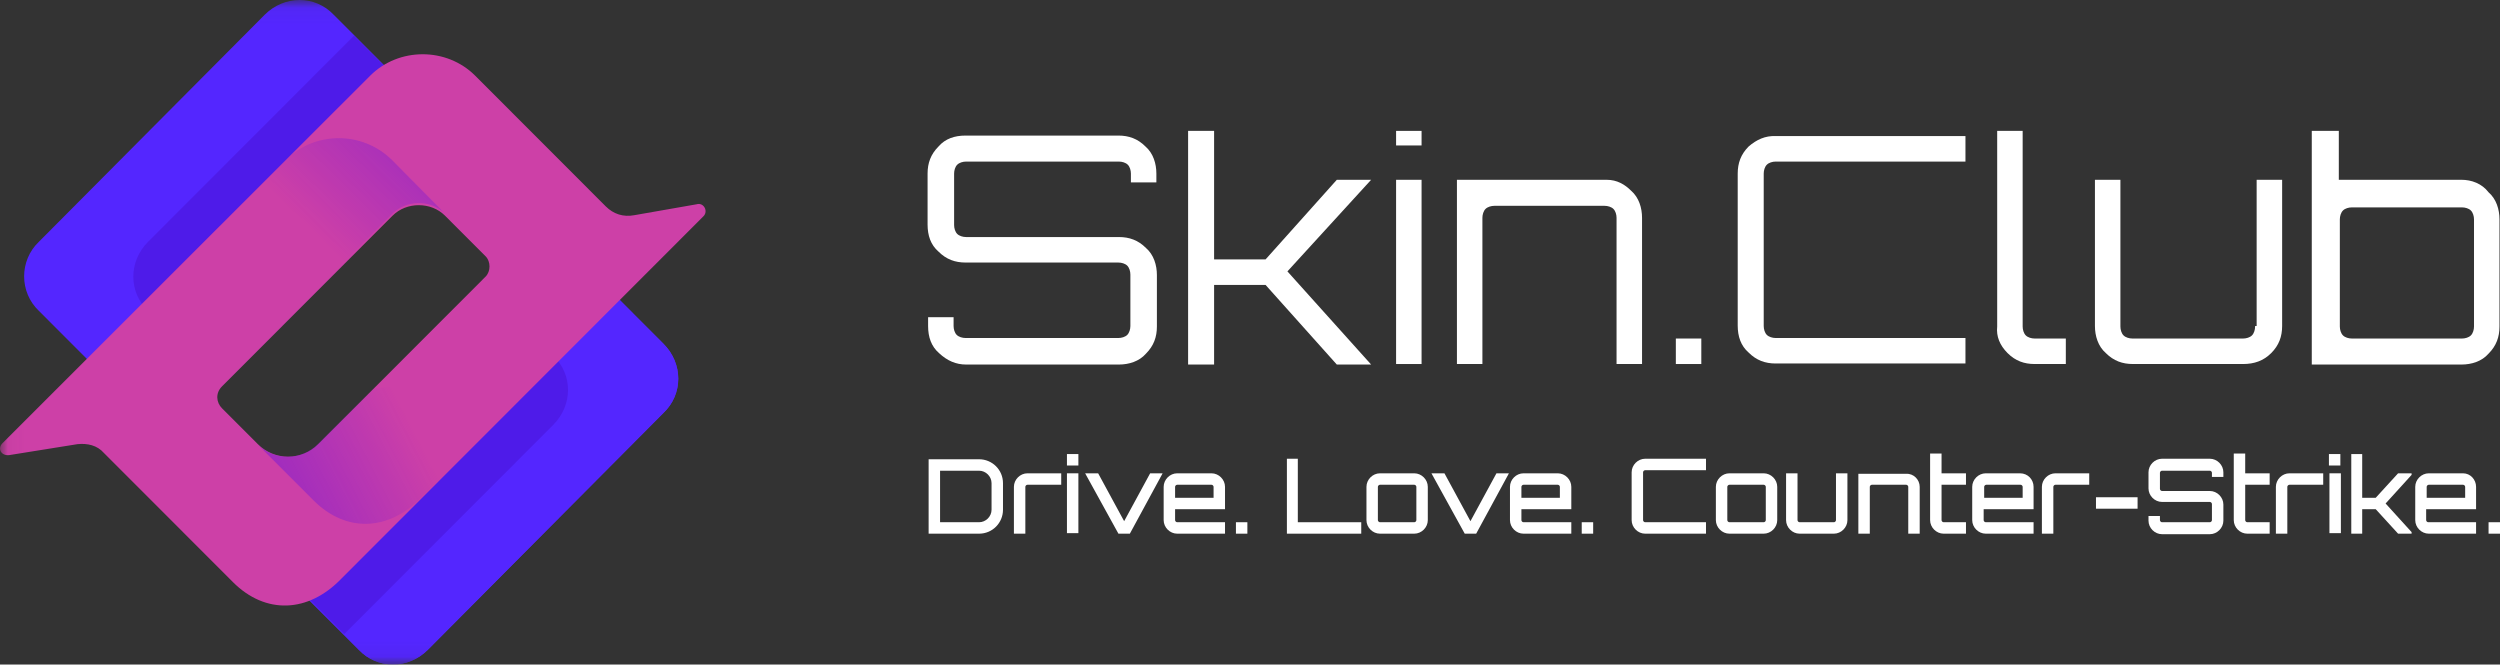 <svg width="158" height="42" viewBox="0 0 158 42" fill="none" xmlns="http://www.w3.org/2000/svg">
<rect x="0" y="0" width="158" height="42" fill="#333333" stroke="none"/>
<g clip-path="url(#clip0_1_139)">
<mask id="mask0_1_139" style="mask-type:luminance" maskUnits="userSpaceOnUse" x="0" y="0" width="46" height="42">
<path d="M45.347 0.049H0.03V41.951H45.347V0.049Z" fill="white"/>
</mask>
<g mask="url(#mask0_1_139)">
<path fill-rule="evenodd" clip-rule="evenodd" d="M17.611 31.558L32.498 16.659C33.747 15.409 35.685 15.409 36.869 16.659L41.929 21.724C43.178 22.973 43.178 24.914 41.929 26.098L27.043 41.063C25.794 42.312 23.855 42.312 22.672 41.063L17.611 35.998C16.362 34.748 16.362 32.807 17.611 31.558Z" fill="#5426FF"/>
<path fill-rule="evenodd" clip-rule="evenodd" d="M17.611 31.558L32.498 16.659C33.747 15.409 35.685 15.409 36.869 16.659L41.929 21.724C43.178 22.973 43.178 24.914 41.929 26.098L27.043 41.063C25.794 42.312 23.855 42.312 22.672 41.063L17.611 35.998C16.362 34.748 16.362 32.807 17.611 31.558Z" fill="#5426FF"/>
<path opacity="0.5" fill-rule="evenodd" clip-rule="evenodd" d="M34.962 26.854C36.211 25.605 36.211 23.664 34.962 22.48L30.822 18.336L17.611 31.558C16.362 32.807 16.362 34.748 17.611 35.932L21.752 40.076L34.962 26.854Z" fill="#4911D4"/>
<path fill-rule="evenodd" clip-rule="evenodd" d="M2.461 15.277L16.724 0.937C17.973 -0.312 19.912 -0.312 21.095 0.937L26.155 6.002C27.404 7.252 27.404 9.193 26.155 10.377L11.86 24.684C10.611 25.933 8.673 25.933 7.489 24.684L2.461 19.651C1.213 18.468 1.213 16.461 2.461 15.277Z" fill="#5426FF"/>
<path opacity="0.5" fill-rule="evenodd" clip-rule="evenodd" d="M26.188 10.442C27.437 9.193 27.437 7.252 26.188 6.068L22.376 2.253L9.363 15.277C8.114 16.527 8.114 18.468 9.363 19.651L13.175 23.434L26.188 10.442Z" fill="#4911D4"/>
<path fill-rule="evenodd" clip-rule="evenodd" d="M44.033 12.909L40.089 13.6C39.399 13.731 38.775 13.534 38.282 13.041L30.033 4.785C28.226 2.977 25.202 2.977 23.395 4.785L0.161 28.006C-0.2 28.367 0.095 28.828 0.588 28.762L4.893 28.071C5.518 28.006 6.142 28.137 6.569 28.63L14.719 36.787C16.79 38.859 19.484 38.727 21.555 36.59L44.46 13.666C44.788 13.337 44.46 12.778 44.033 12.909ZM30.69 17.481L20.109 28.071C19.057 29.124 17.348 29.124 16.297 28.071L14.029 25.802C13.668 25.44 13.602 24.848 14.029 24.421L24.808 13.633C25.695 12.745 27.24 12.745 28.127 13.633L30.69 16.198C31.019 16.527 31.019 17.152 30.69 17.481Z" fill="#CD40A7"/>
<path fill-rule="evenodd" clip-rule="evenodd" d="M32.268 25.868L30.526 23.927L23.592 24.552L20.076 28.071C19.024 29.124 17.315 29.124 16.264 28.071L19.813 31.623C21.883 33.695 24.578 33.564 26.648 31.426L32.268 25.868Z" fill="url(#paint0_linear_1_139)"/>
<path fill-rule="evenodd" clip-rule="evenodd" d="M18.005 10.146L11.039 17.152C13.536 18.895 16.297 20.836 16.297 20.836C16.297 20.836 16.428 21.197 16.658 21.658L24.808 13.501C25.695 12.613 27.24 12.613 28.127 13.501L24.742 10.081C22.869 8.272 19.879 8.272 18.005 10.146Z" fill="url(#paint1_linear_1_139)"/>
</g>
<path d="M76.731 23.039V18.007H79.984L84.486 23.039H86.655L81.365 17.152L86.655 11.363H84.486L79.984 16.395H76.731V8.272H75.088V23.039H76.731Z" fill="white"/>
<path d="M155.568 11.363H147.813V8.272H146.104V23.039H155.568C156.193 23.039 156.85 22.842 157.277 22.349C157.77 21.855 157.967 21.296 157.967 20.638V13.863C157.967 13.238 157.77 12.58 157.277 12.153C156.85 11.594 156.193 11.363 155.568 11.363ZM156.357 20.638C156.357 20.836 156.291 21.066 156.16 21.197C156.028 21.329 155.798 21.395 155.601 21.395H148.634C148.437 21.395 148.207 21.329 148.076 21.197C147.944 21.066 147.878 20.836 147.878 20.638V13.863C147.878 13.666 147.944 13.435 148.076 13.304C148.207 13.172 148.437 13.107 148.634 13.107H155.601C155.798 13.107 156.028 13.172 156.16 13.304C156.291 13.435 156.357 13.666 156.357 13.863V20.638Z" fill="white"/>
<path d="M89.843 8.272H88.233V9.193H89.843V8.272Z" fill="white"/>
<path d="M61.055 23.039H70.717C71.341 23.039 71.999 22.842 72.426 22.349C72.919 21.855 73.116 21.296 73.116 20.638V17.382C73.116 16.757 72.919 16.099 72.426 15.672C71.933 15.179 71.374 14.981 70.717 14.981H61.055C60.858 14.981 60.628 14.915 60.497 14.784C60.365 14.652 60.3 14.422 60.3 14.225V10.969C60.3 10.771 60.365 10.541 60.497 10.41C60.628 10.278 60.858 10.212 61.055 10.212H70.717C70.914 10.212 71.144 10.278 71.276 10.41C71.407 10.541 71.473 10.771 71.473 10.969V11.528H73.083V10.969C73.083 10.344 72.886 9.686 72.393 9.258C71.9 8.765 71.341 8.568 70.684 8.568H61.023C60.332 8.568 59.741 8.765 59.314 9.258C58.821 9.752 58.623 10.311 58.623 10.969V14.192C58.623 14.883 58.821 15.475 59.314 15.902C59.807 16.395 60.365 16.593 61.023 16.593H70.684C70.881 16.593 71.111 16.659 71.243 16.79C71.374 16.922 71.44 17.152 71.44 17.349V20.605C71.44 20.803 71.374 21.033 71.243 21.165C71.111 21.296 70.881 21.362 70.684 21.362H61.023C60.825 21.362 60.595 21.296 60.464 21.165C60.332 21.033 60.267 20.803 60.267 20.605V20.046H58.656V20.605C58.656 21.296 58.854 21.888 59.346 22.316C59.872 22.809 60.431 23.039 61.055 23.039Z" fill="white"/>
<path d="M89.843 11.363H88.233V23.006H89.843V11.363Z" fill="white"/>
<path d="M142.522 20.638C142.522 20.835 142.456 21.066 142.325 21.197C142.193 21.329 141.963 21.395 141.766 21.395H134.766C134.569 21.395 134.339 21.329 134.207 21.197C134.076 21.066 134.01 20.835 134.01 20.638V11.363H132.4V20.605C132.4 21.23 132.597 21.888 133.09 22.316C133.583 22.809 134.142 23.006 134.799 23.006H141.766C142.456 23.006 143.047 22.809 143.54 22.316C144.033 21.822 144.231 21.263 144.231 20.605V11.363H142.62V20.605H142.522V20.638Z" fill="white"/>
<path d="M126.879 22.316C127.372 22.809 127.931 23.006 128.588 23.006H130.56V21.395H128.588C128.391 21.395 128.161 21.329 128.029 21.197C127.898 21.066 127.832 20.835 127.832 20.638V8.272H126.222V20.638C126.156 21.263 126.386 21.822 126.879 22.316Z" fill="white"/>
<path d="M110.514 9.258C110.021 9.752 109.823 10.311 109.823 10.969V20.572C109.823 21.263 110.021 21.855 110.514 22.283C111.006 22.776 111.565 22.973 112.222 22.973H124.217V21.362H112.222C112.025 21.362 111.795 21.296 111.664 21.165C111.532 21.033 111.467 20.803 111.467 20.605V10.969C111.467 10.771 111.532 10.541 111.664 10.41C111.795 10.278 112.025 10.212 112.222 10.212H124.217V8.601H112.222C111.565 8.568 111.006 8.831 110.514 9.258Z" fill="white"/>
<path d="M101.542 11.363H92.078V23.006H93.688V13.764C93.688 13.567 93.754 13.337 93.885 13.205C94.016 13.074 94.247 13.008 94.444 13.008H101.411C101.608 13.008 101.838 13.074 101.969 13.205C102.101 13.337 102.166 13.567 102.166 13.764V23.006H103.777V13.764C103.777 13.139 103.58 12.482 103.087 12.054C102.692 11.659 102.199 11.363 101.542 11.363Z" fill="white"/>
<path d="M107.523 21.395H105.913V23.006H107.523V21.395Z" fill="white"/>
<path d="M103.974 29.716C103.908 29.716 103.842 29.782 103.842 29.847V32.873C103.842 32.939 103.908 33.005 103.974 33.005H107.819V33.728H103.974C103.514 33.728 103.12 33.334 103.12 32.873V29.847C103.12 29.387 103.514 28.992 103.974 28.992H107.819V29.716H103.974Z" fill="white"/>
<path d="M111.467 29.913C111.927 29.913 112.321 30.308 112.321 30.768V32.873C112.321 33.334 111.927 33.728 111.467 33.728H109.298C108.838 33.728 108.443 33.334 108.443 32.873V30.768C108.443 30.308 108.838 29.913 109.298 29.913H111.467ZM109.298 30.637C109.232 30.637 109.166 30.702 109.166 30.768V32.873C109.166 32.939 109.232 33.005 109.298 33.005H111.467C111.532 33.005 111.598 32.939 111.598 32.873V30.768C111.598 30.702 111.532 30.637 111.467 30.637H109.298Z" fill="white"/>
<path d="M116.757 29.913V32.873C116.757 33.334 116.363 33.728 115.903 33.728H113.734C113.274 33.728 112.88 33.334 112.88 32.873V29.913H113.603V32.873C113.603 32.939 113.668 33.005 113.734 33.005H115.903C115.969 33.005 116.034 32.939 116.034 32.873V29.913H116.757Z" fill="white"/>
<path d="M121.325 30.768V33.728H120.602V30.768C120.602 30.702 120.537 30.637 120.471 30.637H118.302C118.236 30.637 118.171 30.702 118.171 30.768V33.728H117.448V29.946H120.471C120.931 29.913 121.325 30.308 121.325 30.768Z" fill="white"/>
<path d="M122.706 30.637V32.873C122.706 32.939 122.771 33.005 122.837 33.005H124.25V33.728H122.837C122.377 33.728 121.983 33.334 121.983 32.873V28.663H122.706V29.913H124.25V30.637H122.706Z" fill="white"/>
<path d="M128.522 30.768V32.182H125.367V32.873C125.367 32.939 125.433 33.005 125.499 33.005H128.522V33.728H125.499C125.039 33.728 124.644 33.334 124.644 32.873V30.768C124.644 30.308 125.039 29.913 125.499 29.913H127.668C128.161 29.913 128.522 30.308 128.522 30.768ZM127.832 31.459V30.768C127.832 30.702 127.766 30.637 127.701 30.637H125.532C125.466 30.637 125.4 30.702 125.4 30.768V31.459H127.832Z" fill="white"/>
<path d="M132.039 29.913V30.637H129.902C129.837 30.637 129.771 30.702 129.771 30.768V33.728H129.048V30.768C129.048 30.308 129.442 29.913 129.902 29.913H132.039Z" fill="white"/>
<path d="M135.095 31.426H132.466V32.15H135.095V31.426Z" fill="white"/>
<path d="M140.517 30.143H139.794V29.88C139.794 29.814 139.728 29.749 139.663 29.749H136.639C136.574 29.749 136.508 29.814 136.508 29.88V30.9C136.508 30.965 136.574 31.031 136.639 31.031H139.663C140.123 31.031 140.517 31.426 140.517 31.886V32.906C140.517 33.367 140.123 33.761 139.663 33.761H136.639C136.179 33.761 135.785 33.367 135.785 32.906V32.61H136.508V32.873C136.508 32.939 136.574 33.005 136.639 33.005H139.663C139.728 33.005 139.794 32.939 139.794 32.873V31.854C139.794 31.788 139.728 31.722 139.663 31.722H136.639C136.179 31.722 135.785 31.327 135.785 30.867V29.847C135.785 29.387 136.179 28.992 136.639 28.992H139.663C140.123 28.992 140.517 29.387 140.517 29.847V30.143Z" fill="white"/>
<path d="M141.897 30.637V32.873C141.897 32.939 141.963 33.005 142.029 33.005H143.442V33.728H142.029C141.569 33.728 141.174 33.334 141.174 32.873V28.663H141.897V29.913H143.442V30.637H141.897Z" fill="white"/>
<path d="M146.827 29.913V30.637H144.691C144.625 30.637 144.559 30.702 144.559 30.768V33.728H143.836V30.768C143.836 30.308 144.231 29.913 144.691 29.913H146.827Z" fill="white"/>
<path d="M147.911 28.696V29.42H147.188V28.696H147.911ZM147.221 29.913H147.944V33.695H147.221V29.913Z" fill="white"/>
<path d="M152.413 29.913V30.012L150.77 31.821L152.413 33.63V33.728H151.559L150.146 32.182H149.291V33.728H148.601V28.696H149.291V31.459H150.146L151.559 29.913H152.413Z" fill="white"/>
<path d="M156.488 30.768V32.182H153.333V32.873C153.333 32.939 153.399 33.005 153.465 33.005H156.488V33.728H153.498C153.038 33.728 152.643 33.334 152.643 32.873V30.768C152.643 30.308 153.038 29.913 153.498 29.913H155.667C156.127 29.913 156.488 30.308 156.488 30.768ZM155.798 31.459V30.768C155.798 30.702 155.732 30.637 155.667 30.637H153.498C153.432 30.637 153.366 30.702 153.366 30.768V31.459H155.798Z" fill="white"/>
<path d="M67.069 29.913V30.637H64.933C64.867 30.637 64.802 30.702 64.802 30.768V33.728H64.079V30.768C64.079 30.308 64.473 29.913 64.933 29.913H67.069Z" fill="white"/>
<path d="M68.154 28.696V29.42H67.431V28.696H68.154ZM67.431 29.913H68.154V33.695H67.431V29.913Z" fill="white"/>
<path d="M73.478 29.913L71.407 33.728H70.684L68.581 29.913H69.403L71.046 32.939L72.689 29.913H73.478Z" fill="white"/>
<path d="M77.421 30.768V32.182H74.266V32.873C74.266 32.939 74.332 33.005 74.398 33.005H77.421V33.728H74.398C73.938 33.728 73.543 33.334 73.543 32.873V30.768C73.543 30.308 73.938 29.913 74.398 29.913H76.567C77.027 29.913 77.421 30.308 77.421 30.768ZM76.698 31.459V30.768C76.698 30.702 76.632 30.637 76.567 30.637H74.398C74.332 30.637 74.266 30.702 74.266 30.768V31.459H76.698Z" fill="white"/>
<path d="M78.834 33.005H78.111V33.728H78.834V33.005Z" fill="white"/>
<path d="M158 33.005H157.277V33.728H158V33.005Z" fill="white"/>
<path d="M81.332 28.992H82.022V33.005H86.031V33.728H81.332V28.992Z" fill="white"/>
<path d="M89.383 29.913C89.843 29.913 90.237 30.308 90.237 30.768V32.873C90.237 33.334 89.843 33.728 89.383 33.728H87.214C86.754 33.728 86.36 33.334 86.36 32.873V30.768C86.36 30.308 86.754 29.913 87.214 29.913H89.383ZM87.214 30.637C87.148 30.637 87.082 30.702 87.082 30.768V32.873C87.082 32.939 87.148 33.005 87.214 33.005H89.383C89.449 33.005 89.514 32.939 89.514 32.873V30.768C89.514 30.702 89.449 30.637 89.383 30.637H87.214Z" fill="white"/>
<path d="M95.364 29.913L93.294 33.728H92.571L90.467 29.913H91.289L92.932 32.939L94.575 29.913H95.364Z" fill="white"/>
<path d="M99.307 30.768V32.182H96.153V32.873C96.153 32.939 96.218 33.005 96.284 33.005H99.307V33.728H96.284C95.824 33.728 95.43 33.334 95.43 32.873V30.768C95.43 30.308 95.824 29.913 96.284 29.913H98.453C98.913 29.913 99.307 30.308 99.307 30.768ZM98.584 31.459V30.768C98.584 30.702 98.519 30.637 98.453 30.637H96.284C96.218 30.637 96.153 30.702 96.153 30.768V31.459H98.584Z" fill="white"/>
<path d="M100.688 33.005H99.965V33.728H100.688V33.005Z" fill="white"/>
<path d="M61.877 29.749C62.304 29.749 62.666 30.11 62.666 30.538V32.215C62.666 32.643 62.304 33.005 61.877 33.005H59.412V29.749H61.877ZM61.877 29.025H58.689V33.728H61.877C62.731 33.728 63.389 33.038 63.389 32.215V30.538C63.389 29.683 62.699 29.025 61.877 29.025Z" fill="white"/>
</g>
<defs>
<linearGradient id="paint0_linear_1_139" x1="7.601" y1="37.109" x2="26.293" y2="27.446" gradientUnits="userSpaceOnUse">
<stop stop-color="#6311DD"/>
<stop offset="1" stop-color="#6311DD" stop-opacity="0"/>
</linearGradient>
<linearGradient id="paint1_linear_1_139" x1="35.054" y1="-0.434" x2="20.011" y2="14.864" gradientUnits="userSpaceOnUse">
<stop stop-color="#6311DD"/>
<stop offset="1" stop-color="#6311DD" stop-opacity="0"/>
</linearGradient>
<clipPath id="clip0_1_139">
<rect width="158" height="42" fill="white"/>
</clipPath>
</defs>
</svg>
